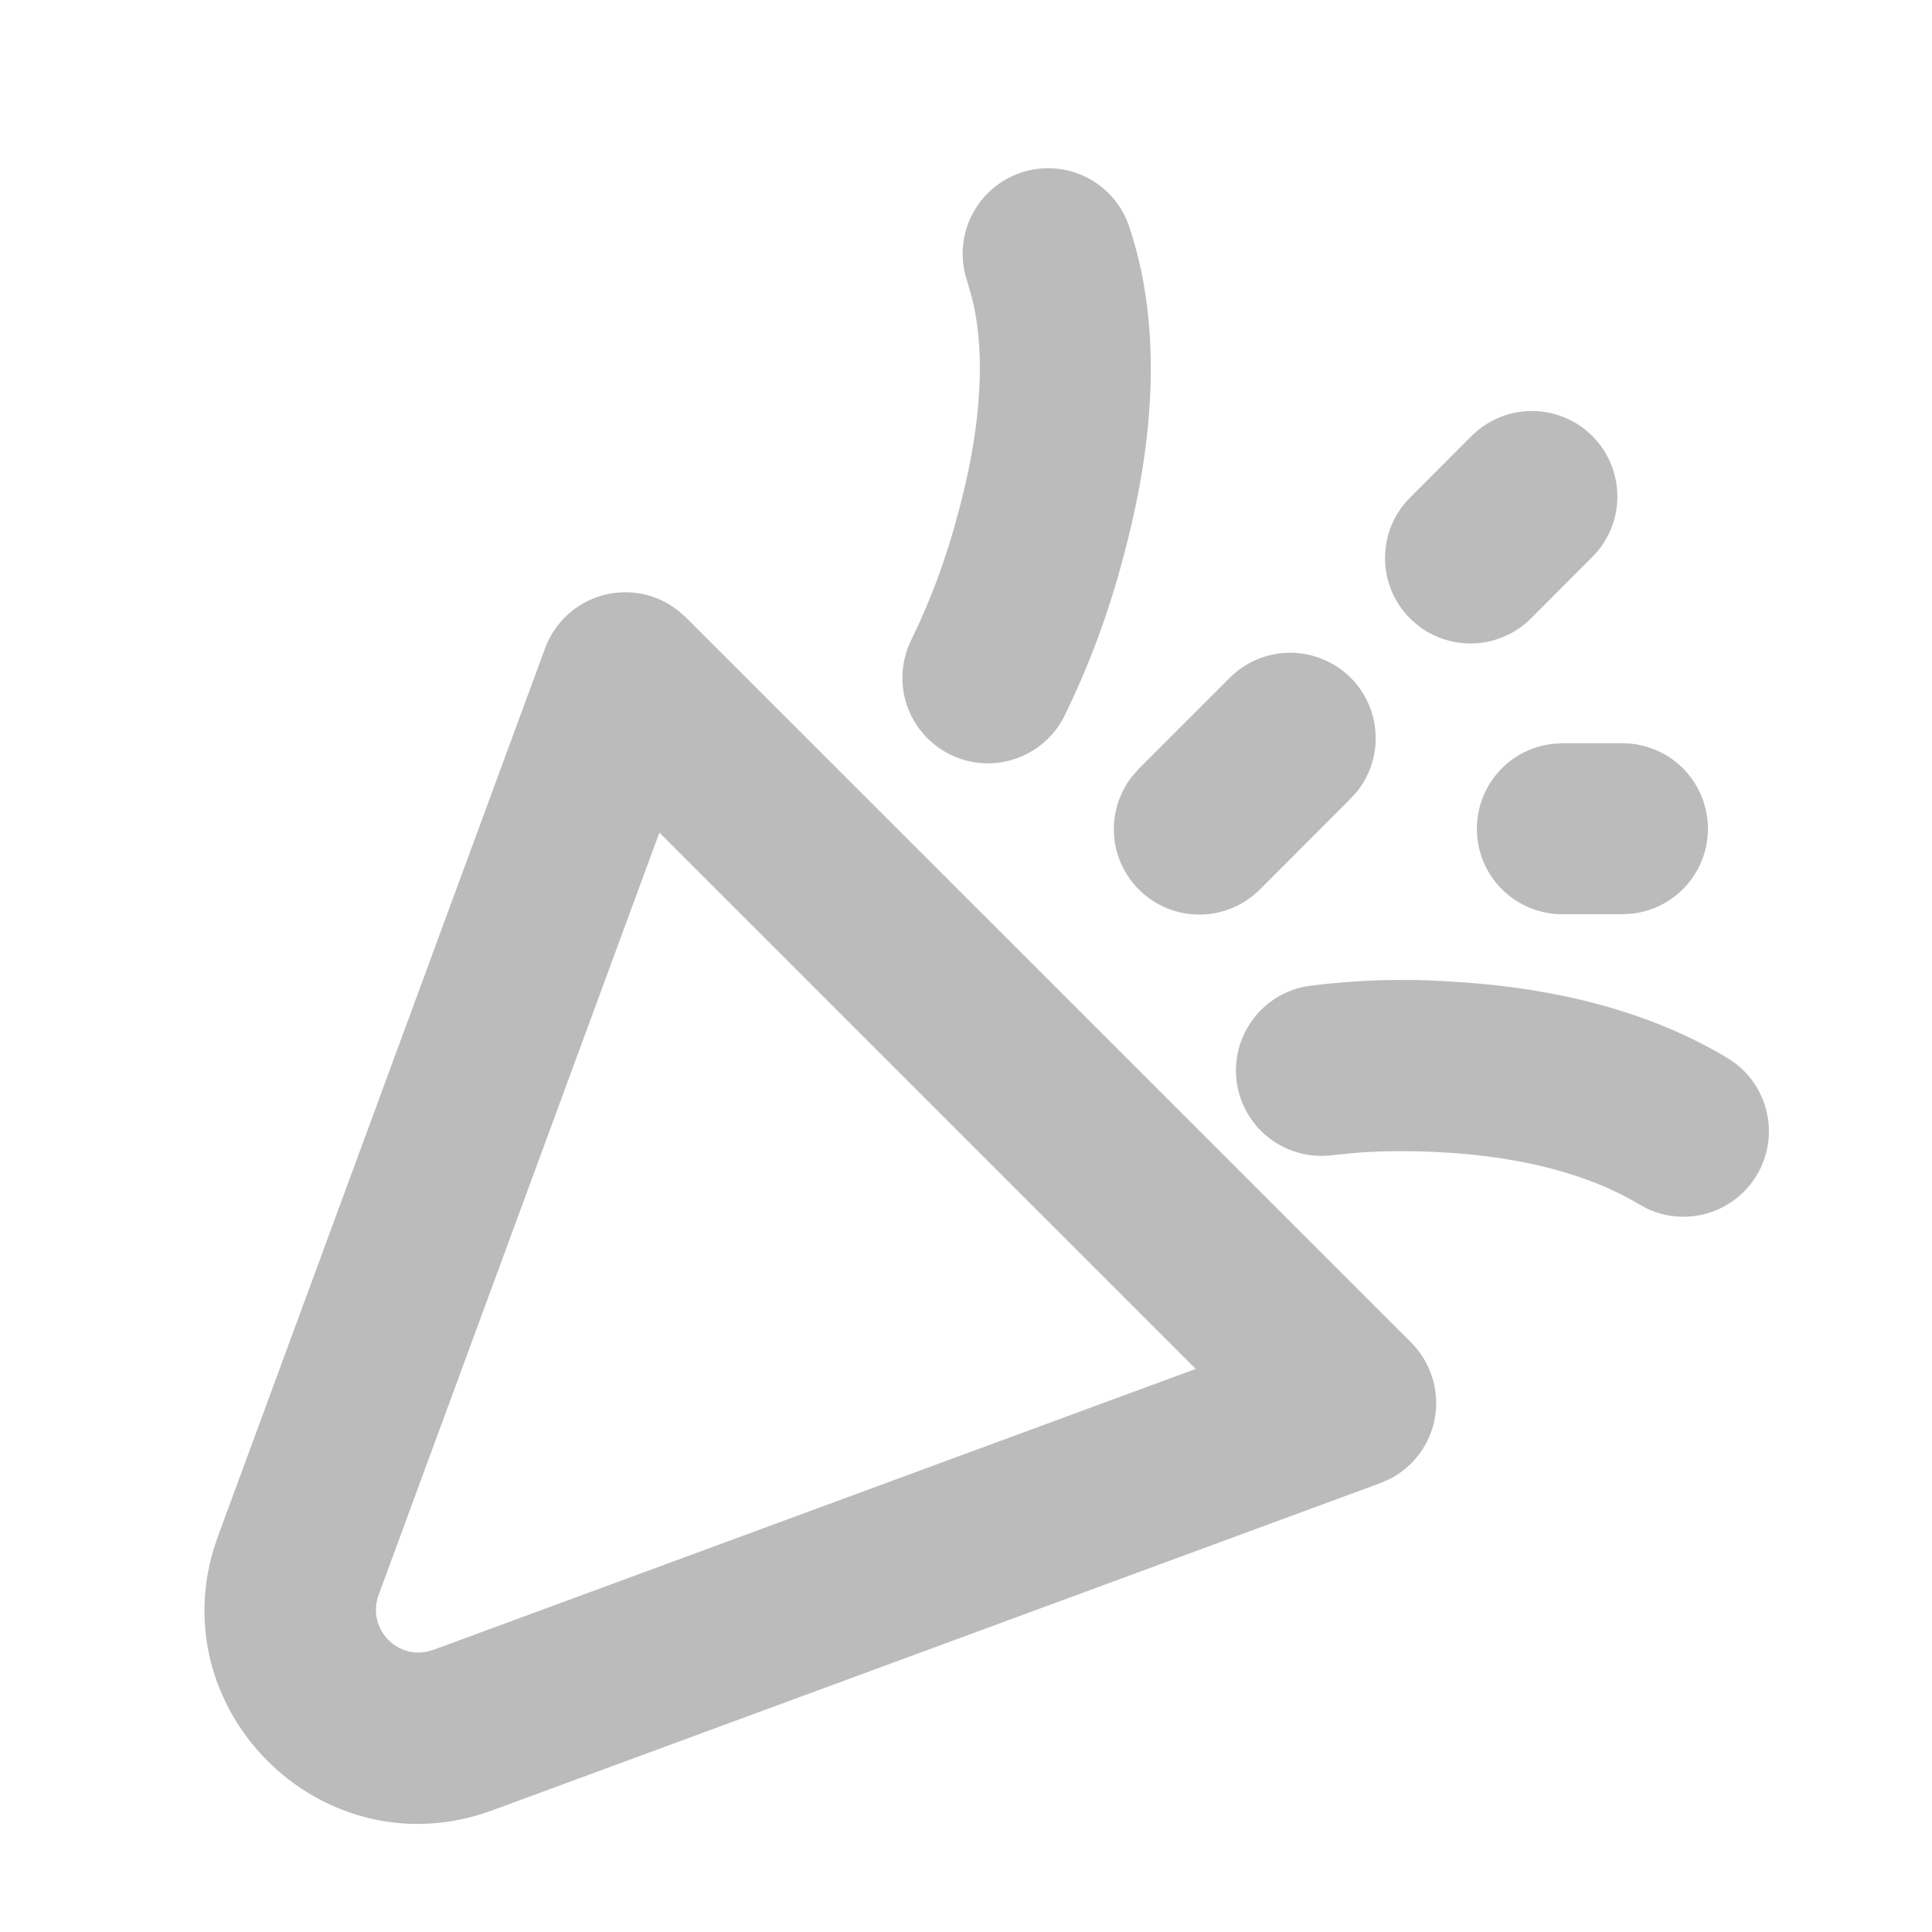 <svg width="20" height="20" viewBox="0 0 20 20" fill="none" xmlns="http://www.w3.org/2000/svg">
<path fill-rule="evenodd" clip-rule="evenodd" d="M7.015 6.317L7.099 6.39L14.608 13.898C14.706 13.996 14.78 14.116 14.823 14.249C14.867 14.381 14.878 14.521 14.857 14.659C14.836 14.796 14.782 14.927 14.701 15.04C14.62 15.153 14.513 15.245 14.39 15.309L14.287 15.354L5.098 18.74C3.371 19.377 1.689 17.753 2.214 16.029L2.258 15.899L5.643 6.71C5.688 6.589 5.759 6.478 5.851 6.387C5.943 6.296 6.055 6.226 6.177 6.182C6.299 6.139 6.429 6.123 6.558 6.135C6.687 6.147 6.812 6.188 6.924 6.254L7.015 6.317ZM6.826 8.619L3.919 16.512C3.892 16.585 3.885 16.665 3.898 16.742C3.912 16.819 3.946 16.891 3.996 16.95C4.047 17.01 4.112 17.055 4.186 17.082C4.26 17.108 4.339 17.114 4.416 17.099L4.487 17.079L12.378 14.171L6.826 8.619ZM15.006 10.161C15.812 10.203 16.917 10.373 17.878 10.95C18.073 11.065 18.216 11.251 18.278 11.469C18.34 11.687 18.316 11.92 18.211 12.121C18.106 12.321 17.928 12.474 17.714 12.548C17.5 12.621 17.266 12.61 17.059 12.516L16.968 12.467C16.364 12.104 15.592 11.963 14.913 11.928C14.633 11.912 14.352 11.913 14.072 11.931L13.793 11.958C13.562 11.988 13.329 11.926 13.143 11.785C12.958 11.644 12.836 11.436 12.803 11.205C12.771 10.975 12.83 10.741 12.969 10.554C13.107 10.367 13.314 10.242 13.544 10.207C14.029 10.144 14.518 10.128 15.006 10.16M16.798 7.694C17.023 7.695 17.24 7.781 17.404 7.936C17.567 8.091 17.666 8.303 17.679 8.528C17.692 8.753 17.619 8.975 17.474 9.147C17.329 9.32 17.124 9.431 16.9 9.458L16.798 9.464H16.171C15.946 9.464 15.729 9.377 15.565 9.222C15.401 9.067 15.303 8.856 15.29 8.631C15.277 8.406 15.35 8.184 15.495 8.011C15.639 7.838 15.845 7.727 16.069 7.701L16.171 7.694H16.798ZM13.982 7.016C14.134 7.168 14.226 7.371 14.239 7.586C14.253 7.801 14.188 8.014 14.056 8.184L13.982 8.267L13.044 9.206C12.885 9.366 12.671 9.46 12.445 9.467C12.22 9.475 12 9.396 11.831 9.247C11.661 9.098 11.555 8.889 11.534 8.665C11.514 8.44 11.579 8.216 11.719 8.038L11.792 7.955L12.73 7.017C12.812 6.934 12.91 6.869 13.017 6.825C13.125 6.78 13.24 6.757 13.356 6.757C13.472 6.757 13.588 6.78 13.695 6.825C13.802 6.869 13.9 6.934 13.982 7.016ZM11.693 2.357C12.089 3.548 11.877 4.852 11.629 5.764C11.481 6.332 11.277 6.884 11.019 7.412C10.914 7.622 10.73 7.782 10.507 7.856C10.285 7.931 10.042 7.914 9.832 7.809C9.622 7.704 9.462 7.52 9.387 7.298C9.313 7.075 9.33 6.832 9.435 6.622C9.641 6.198 9.804 5.755 9.922 5.298C10.122 4.562 10.223 3.763 10.068 3.108L10.014 2.917C9.976 2.807 9.96 2.689 9.967 2.572C9.974 2.455 10.004 2.341 10.056 2.236C10.108 2.131 10.18 2.037 10.268 1.96C10.356 1.883 10.459 1.824 10.57 1.787C10.681 1.75 10.799 1.735 10.915 1.744C11.032 1.752 11.146 1.784 11.251 1.837C11.355 1.89 11.448 1.964 11.524 2.053C11.6 2.142 11.657 2.245 11.693 2.357ZM16.484 4.514C16.65 4.68 16.743 4.905 16.743 5.14C16.743 5.375 16.65 5.6 16.484 5.765L15.859 6.391C15.777 6.476 15.68 6.543 15.572 6.589C15.464 6.636 15.348 6.66 15.23 6.661C15.113 6.662 14.996 6.64 14.887 6.595C14.778 6.551 14.68 6.485 14.597 6.402C14.514 6.319 14.448 6.22 14.403 6.111C14.359 6.003 14.336 5.886 14.338 5.769C14.339 5.651 14.363 5.535 14.409 5.427C14.456 5.319 14.523 5.222 14.608 5.14L15.233 4.514C15.399 4.348 15.624 4.255 15.859 4.255C16.093 4.255 16.318 4.348 16.484 4.514Z" fill="#BBBBBB"/>
</svg>
